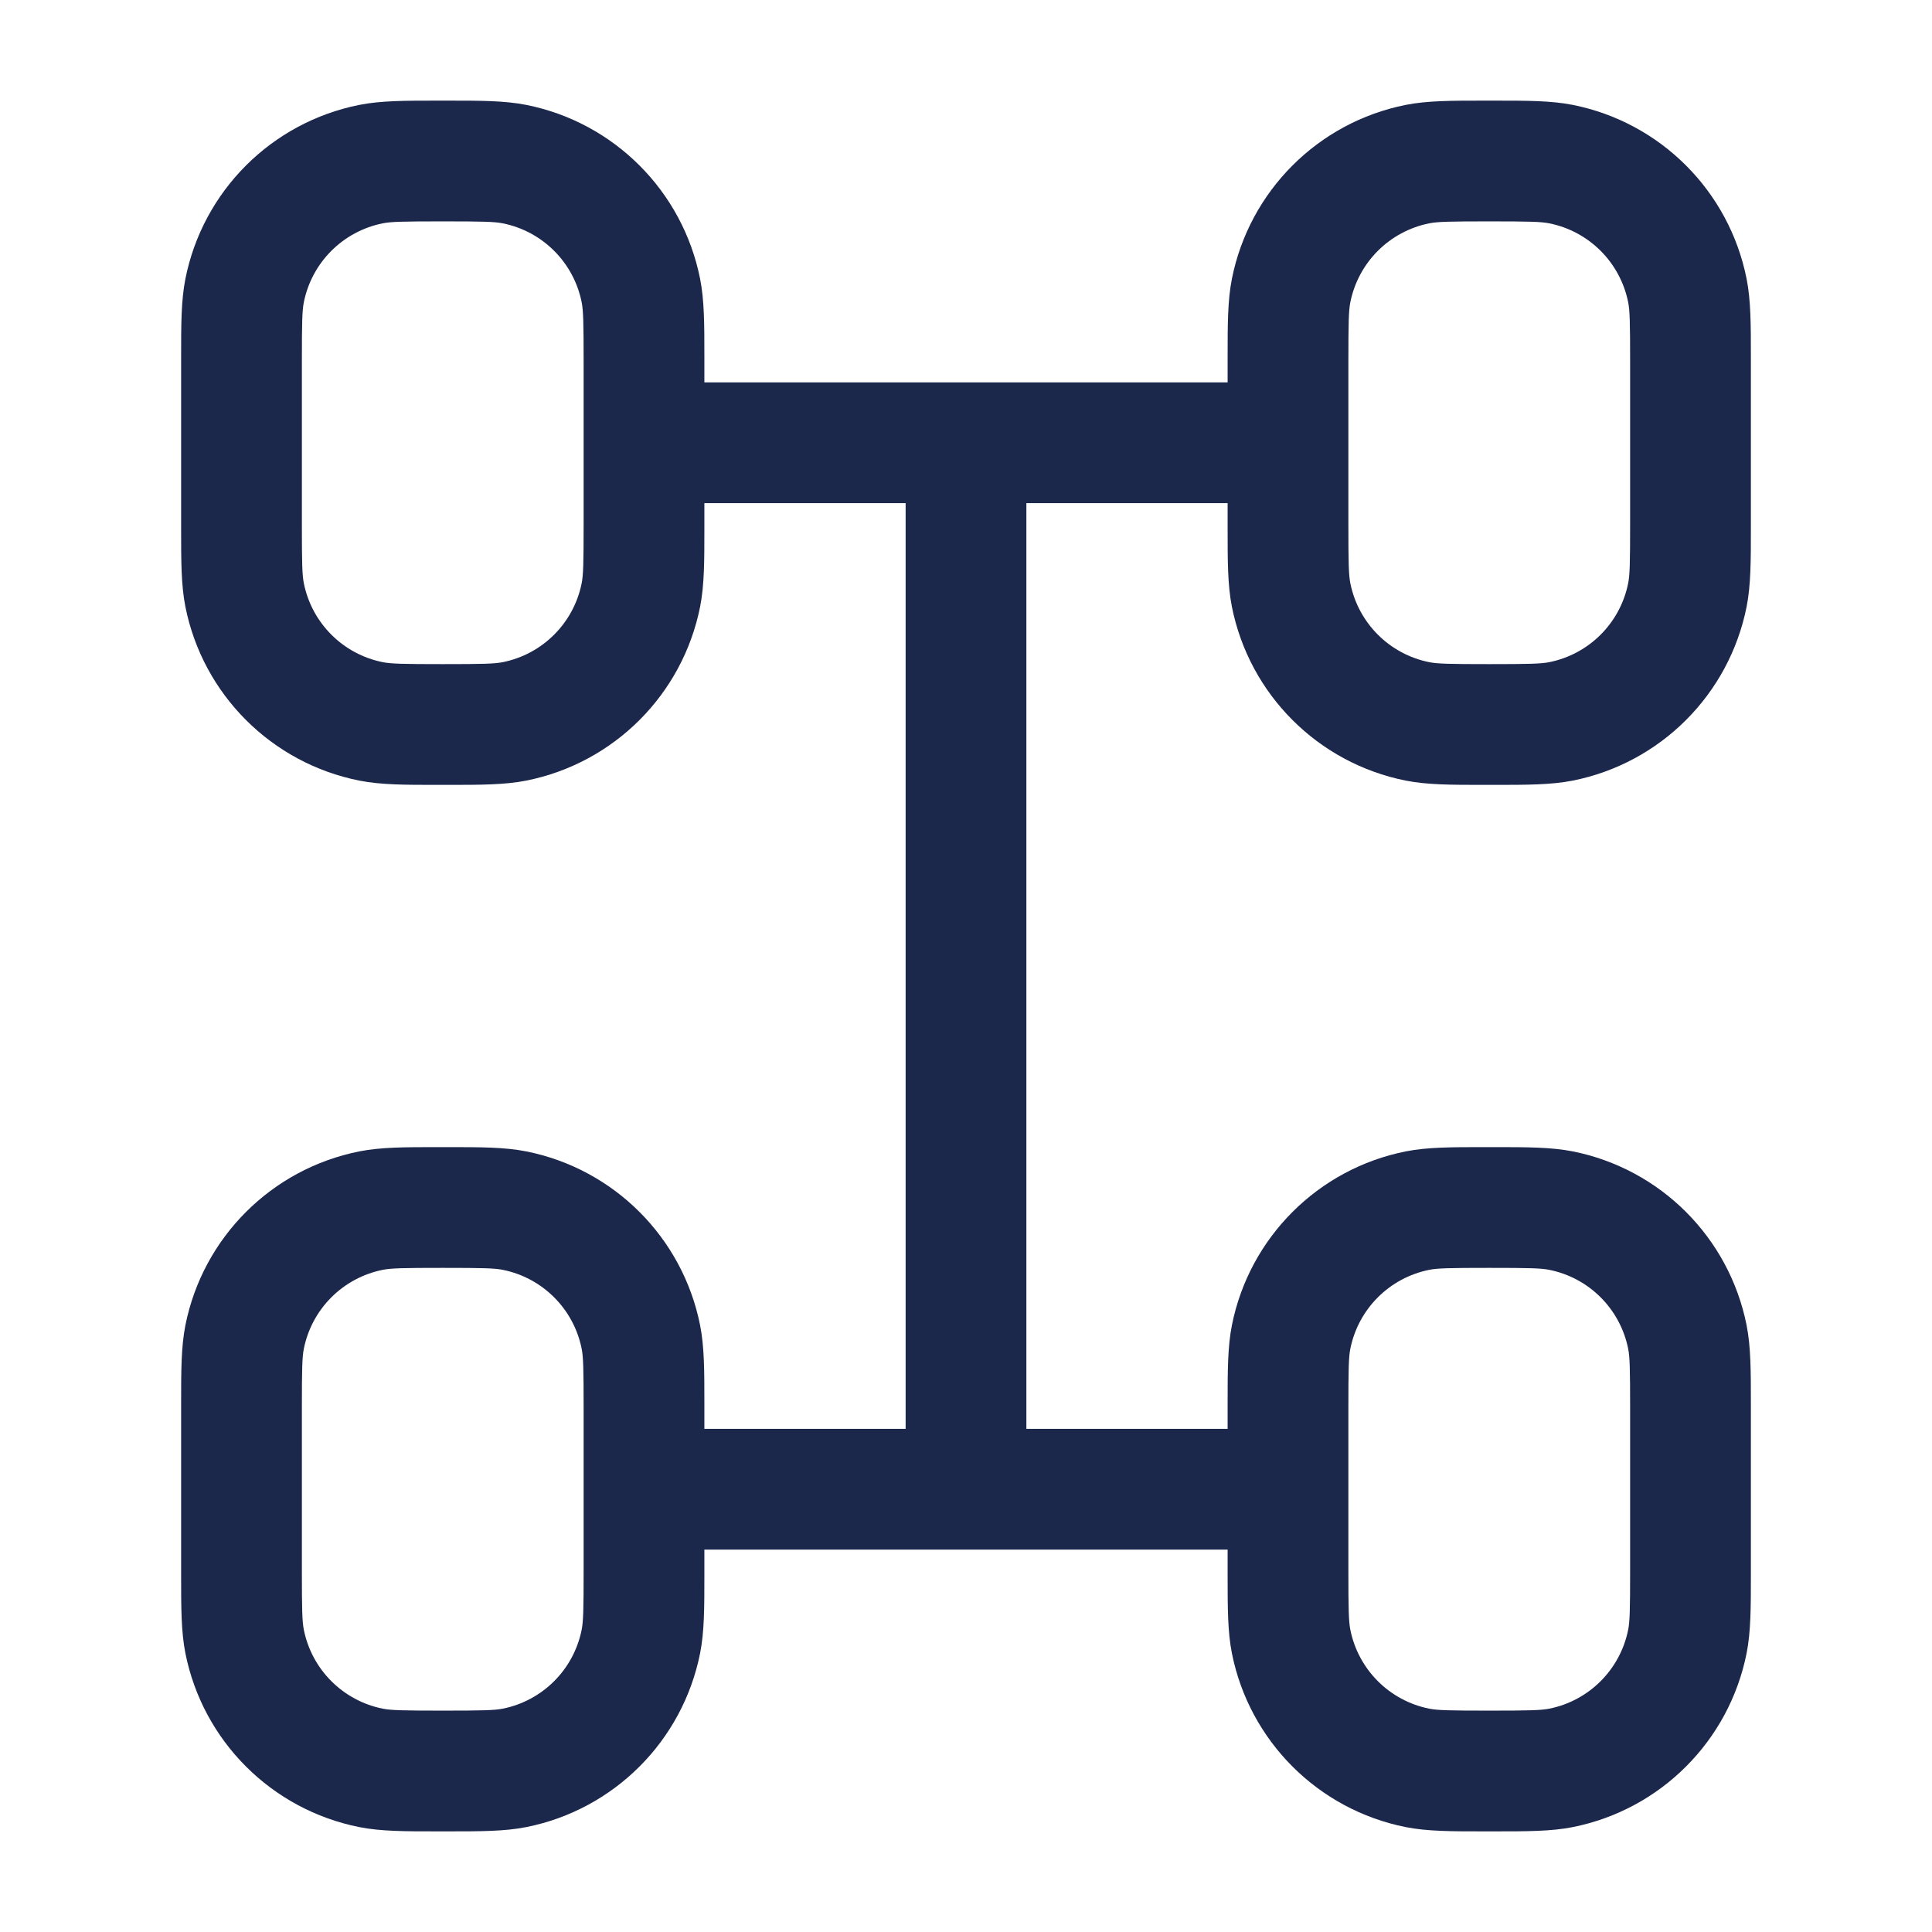 <?xml version="1.0" encoding="utf-8"?><!-- Uploaded to: SVG Repo, www.svgrepo.com, Generator: SVG Repo Mixer Tools -->
<svg width="800px" height="800px" viewBox="0 0 24 24" fill="none" xmlns="http://www.w3.org/2000/svg">
<path fill-rule="evenodd" clip-rule="evenodd" d="M5.427 1.25C5.451 1.25 5.475 1.25 5.5 1.25C5.525 1.25 5.549 1.25 5.573 1.25C5.966 1.25 6.269 1.25 6.537 1.303C7.627 1.52 8.48 2.373 8.697 3.464C8.75 3.731 8.75 4.034 8.75 4.427C8.75 4.451 8.75 4.475 8.75 4.5V4.75H15.25V4.5C15.25 4.475 15.25 4.451 15.25 4.427C15.25 4.034 15.25 3.731 15.303 3.464C15.52 2.373 16.373 1.52 17.463 1.303C17.731 1.25 18.034 1.25 18.427 1.25C18.451 1.25 18.475 1.25 18.5 1.25C18.525 1.25 18.549 1.25 18.573 1.25C18.966 1.25 19.269 1.25 19.537 1.303C20.627 1.52 21.48 2.373 21.697 3.464C21.75 3.731 21.75 4.034 21.75 4.427C21.75 4.451 21.75 4.475 21.75 4.5V6.5C21.75 6.525 21.75 6.549 21.75 6.573C21.75 6.966 21.75 7.269 21.697 7.537C21.48 8.627 20.627 9.48 19.537 9.697C19.269 9.75 18.966 9.75 18.573 9.75C18.549 9.75 18.525 9.75 18.5 9.75C18.475 9.75 18.451 9.75 18.427 9.75C18.034 9.75 17.731 9.75 17.463 9.697C16.373 9.48 15.52 8.627 15.303 7.537C15.25 7.269 15.25 6.966 15.25 6.573C15.25 6.549 15.25 6.525 15.25 6.5V6.25H12.75V17.75H15.25V17.5C15.25 17.475 15.25 17.451 15.25 17.427C15.25 17.034 15.25 16.731 15.303 16.463C15.52 15.373 16.373 14.52 17.463 14.303C17.731 14.25 18.034 14.25 18.427 14.25C18.451 14.25 18.475 14.25 18.5 14.25C18.525 14.25 18.549 14.25 18.573 14.25C18.966 14.25 19.269 14.25 19.537 14.303C20.627 14.52 21.48 15.373 21.697 16.463C21.75 16.731 21.75 17.034 21.75 17.427C21.75 17.451 21.75 17.475 21.75 17.5V19.5C21.75 19.525 21.75 19.549 21.75 19.573C21.75 19.966 21.75 20.269 21.697 20.537C21.48 21.627 20.627 22.48 19.537 22.697C19.269 22.75 18.966 22.75 18.573 22.75C18.549 22.75 18.525 22.75 18.5 22.75C18.475 22.75 18.451 22.75 18.427 22.75C18.034 22.75 17.731 22.75 17.463 22.697C16.373 22.48 15.52 21.627 15.303 20.537C15.25 20.269 15.25 19.966 15.25 19.573C15.25 19.549 15.25 19.525 15.25 19.5V19.25H8.75V19.5C8.75 19.525 8.75 19.549 8.75 19.573C8.75 19.966 8.75 20.269 8.697 20.537C8.48 21.627 7.627 22.48 6.537 22.697C6.269 22.75 5.966 22.75 5.573 22.75C5.549 22.75 5.525 22.75 5.5 22.75C5.475 22.75 5.451 22.75 5.427 22.75C5.034 22.75 4.731 22.75 4.464 22.697C3.373 22.48 2.52 21.627 2.303 20.537C2.25 20.269 2.25 19.966 2.25 19.573C2.25 19.549 2.25 19.525 2.25 19.5V17.5C2.25 17.475 2.25 17.451 2.25 17.427C2.25 17.034 2.25 16.731 2.303 16.463C2.52 15.373 3.373 14.52 4.464 14.303C4.731 14.25 5.034 14.25 5.427 14.25C5.451 14.25 5.475 14.25 5.5 14.25C5.525 14.25 5.549 14.25 5.573 14.25C5.966 14.25 6.269 14.25 6.537 14.303C7.627 14.52 8.48 15.373 8.697 16.463C8.75 16.731 8.75 17.034 8.75 17.427C8.75 17.451 8.75 17.475 8.75 17.5V17.75H11.25V6.25H8.75V6.5C8.75 6.525 8.75 6.549 8.75 6.573C8.75 6.966 8.75 7.269 8.697 7.537C8.48 8.627 7.627 9.48 6.537 9.697C6.269 9.75 5.966 9.75 5.573 9.75C5.549 9.75 5.525 9.75 5.5 9.75C5.475 9.75 5.451 9.75 5.427 9.75C5.034 9.75 4.731 9.75 4.464 9.697C3.373 9.48 2.52 8.627 2.303 7.537C2.25 7.269 2.25 6.966 2.25 6.573C2.25 6.549 2.25 6.525 2.25 6.5V4.5C2.25 4.475 2.25 4.451 2.25 4.427C2.25 4.034 2.25 3.731 2.303 3.464C2.52 2.373 3.373 1.52 4.464 1.303C4.731 1.25 5.034 1.25 5.427 1.25ZM7.25 4.5C7.25 3.999 7.246 3.859 7.226 3.756C7.127 3.26 6.74 2.873 6.244 2.774C6.141 2.754 6.001 2.75 5.5 2.75C4.999 2.75 4.859 2.754 4.756 2.774C4.26 2.873 3.873 3.26 3.774 3.756C3.754 3.859 3.75 3.999 3.75 4.5V6.5C3.75 7.001 3.754 7.141 3.774 7.244C3.873 7.74 4.26 8.127 4.756 8.226C4.859 8.246 4.999 8.25 5.5 8.25C6.001 8.25 6.141 8.246 6.244 8.226C6.74 8.127 7.127 7.74 7.226 7.244C7.246 7.141 7.25 7.001 7.25 6.5V4.5ZM7.25 17.5C7.25 16.999 7.246 16.859 7.226 16.756C7.127 16.26 6.74 15.873 6.244 15.774C6.141 15.754 6.001 15.75 5.5 15.75C4.999 15.75 4.859 15.754 4.756 15.774C4.26 15.873 3.873 16.26 3.774 16.756C3.754 16.859 3.75 16.999 3.75 17.5V19.5C3.75 20.001 3.754 20.141 3.774 20.244C3.873 20.74 4.26 21.127 4.756 21.226C4.859 21.246 4.999 21.25 5.5 21.25C6.001 21.25 6.141 21.246 6.244 21.226C6.74 21.127 7.127 20.74 7.226 20.244C7.246 20.141 7.25 20.001 7.25 19.5V17.5ZM16.75 19.5C16.75 20.001 16.754 20.141 16.774 20.244C16.873 20.74 17.26 21.127 17.756 21.226C17.859 21.246 17.999 21.25 18.5 21.25C19.001 21.25 19.141 21.246 19.244 21.226C19.74 21.127 20.127 20.74 20.226 20.244C20.246 20.141 20.25 20.001 20.25 19.5V17.5C20.25 16.999 20.246 16.859 20.226 16.756C20.127 16.26 19.74 15.873 19.244 15.774C19.141 15.754 19.001 15.75 18.5 15.75C17.999 15.75 17.859 15.754 17.756 15.774C17.26 15.873 16.873 16.26 16.774 16.756C16.754 16.859 16.75 16.999 16.75 17.5V19.5ZM16.75 6.5C16.75 7.001 16.754 7.141 16.774 7.244C16.873 7.74 17.26 8.127 17.756 8.226C17.859 8.246 17.999 8.25 18.5 8.25C19.001 8.25 19.141 8.246 19.244 8.226C19.74 8.127 20.127 7.74 20.226 7.244C20.246 7.141 20.25 7.001 20.25 6.5V4.5C20.25 3.999 20.246 3.859 20.226 3.756C20.127 3.26 19.74 2.873 19.244 2.774C19.141 2.754 19.001 2.75 18.5 2.75C17.999 2.75 17.859 2.754 17.756 2.774C17.26 2.873 16.873 3.26 16.774 3.756C16.754 3.859 16.75 3.999 16.75 4.5V6.5Z" fill="#1C274C"/>
</svg>